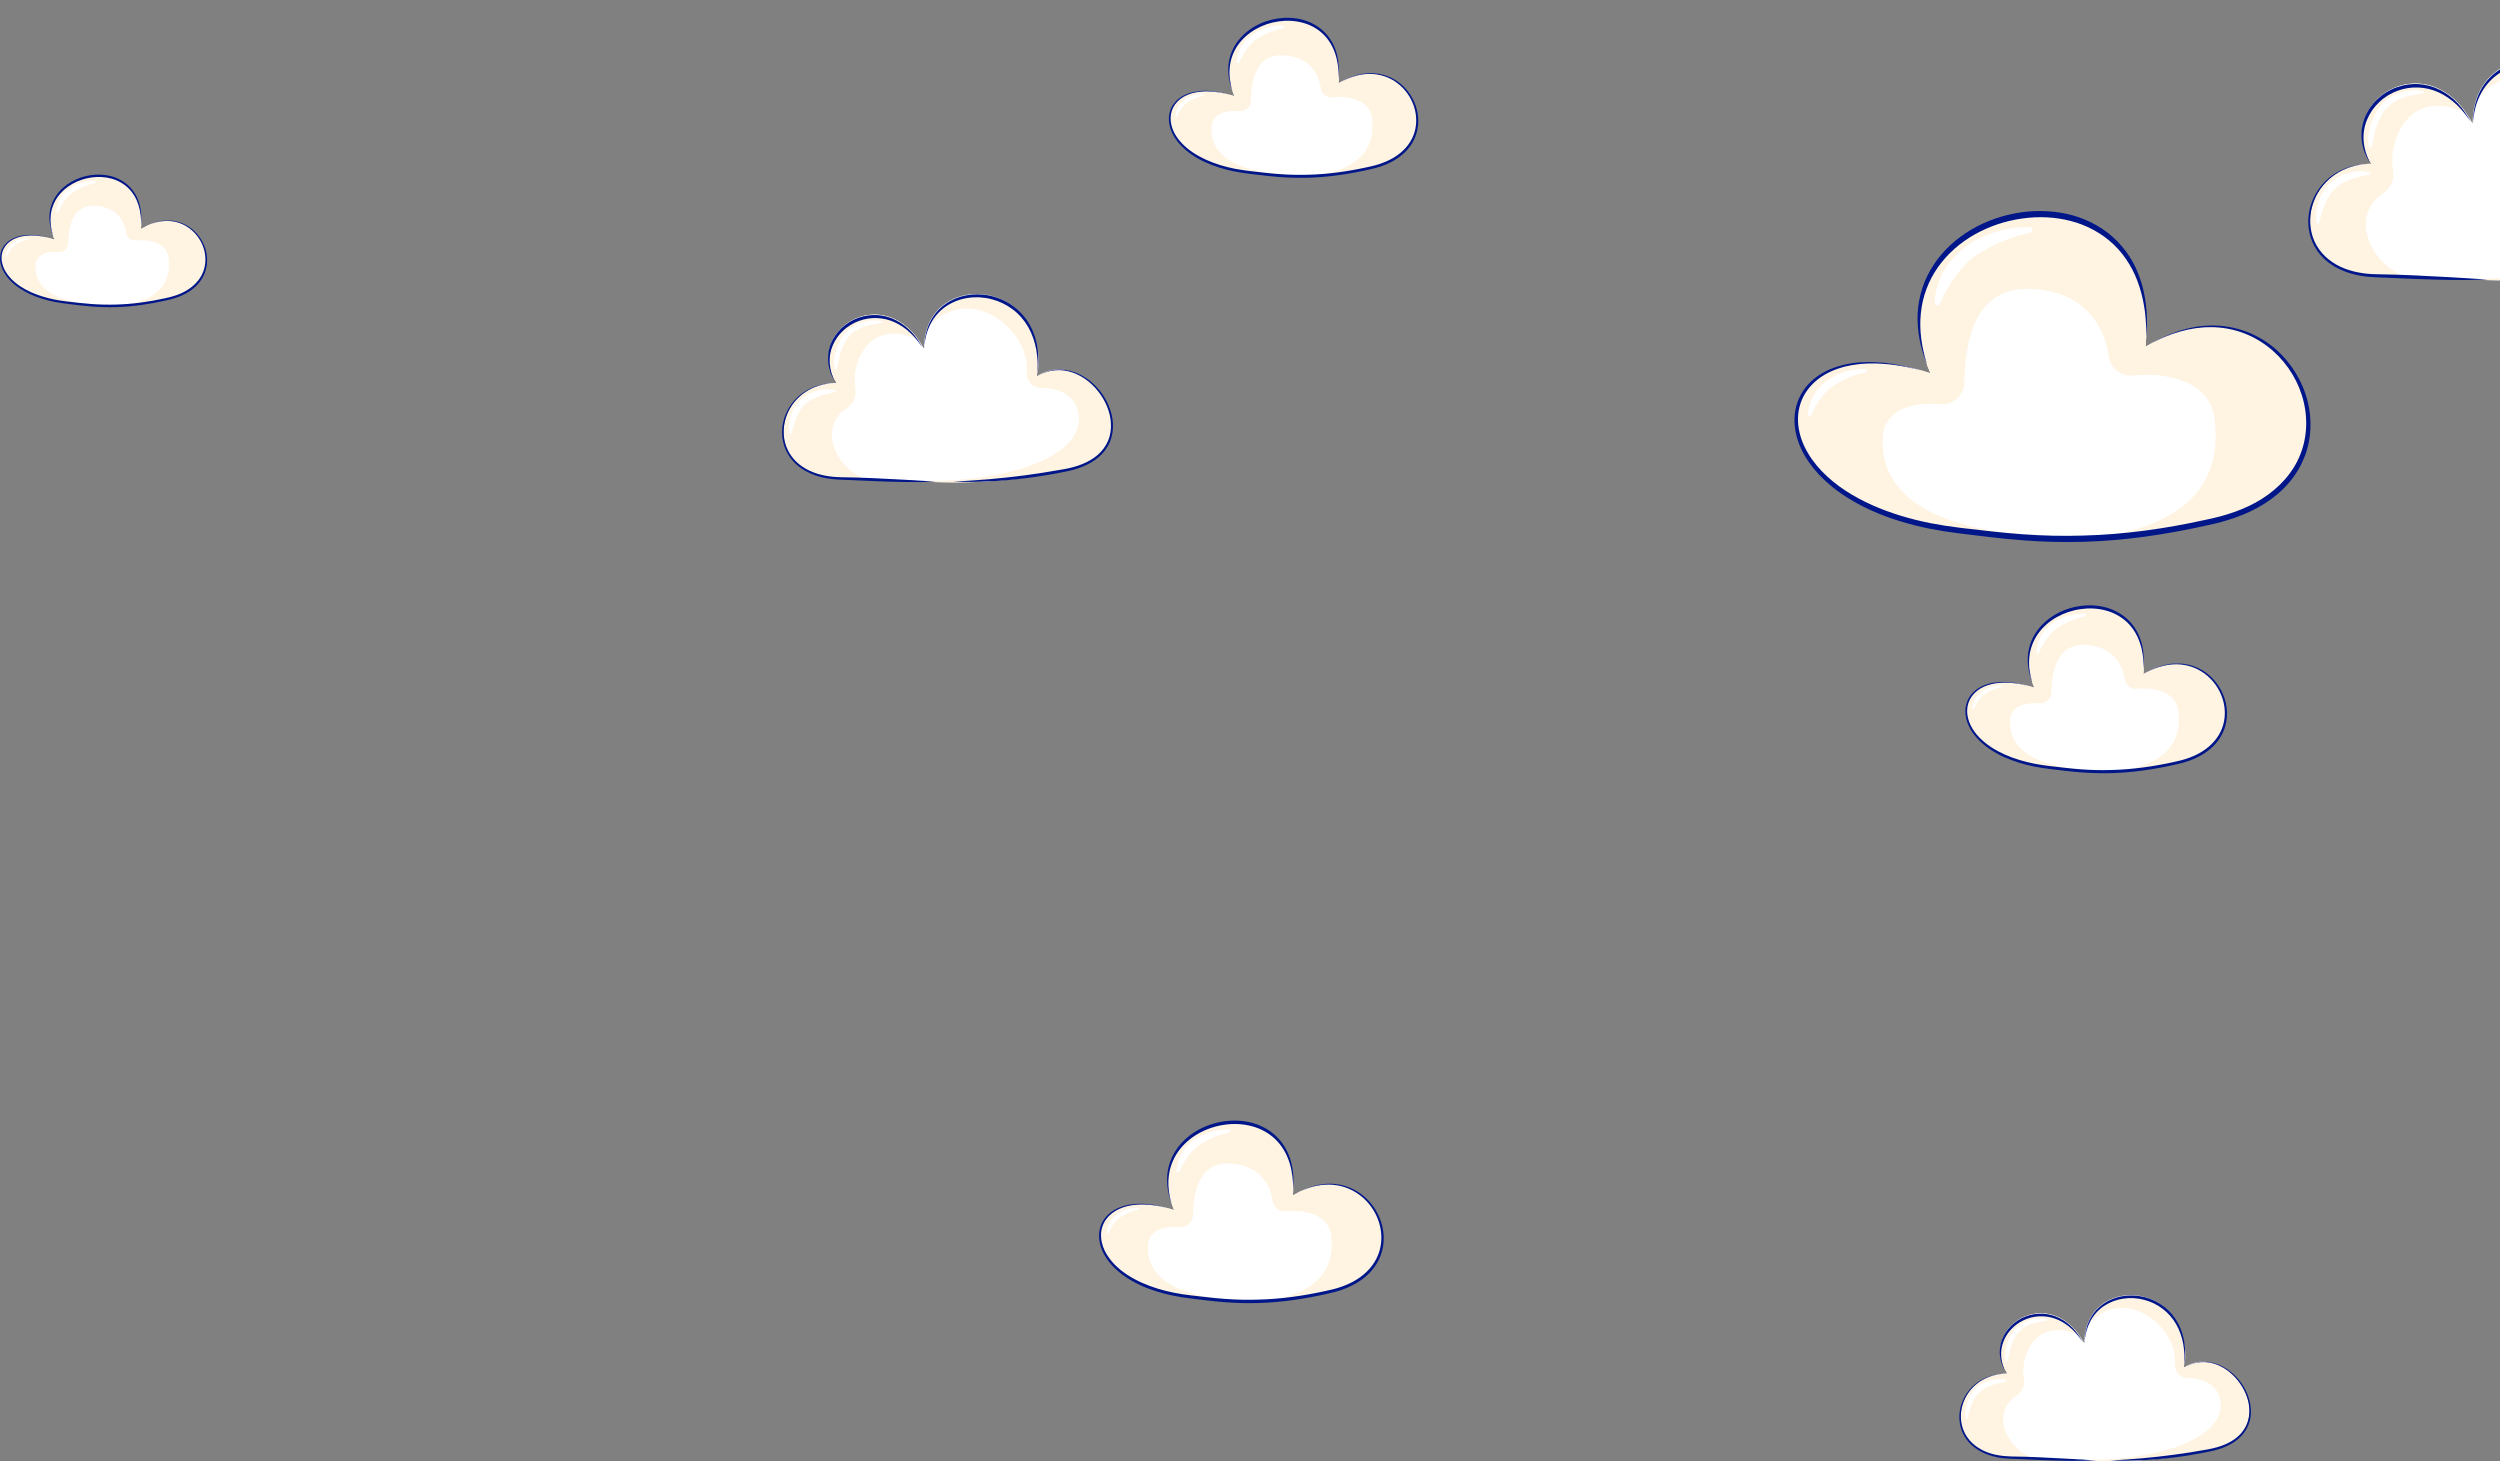 <?xml version="1.0" encoding="UTF-8"?>
<svg id="Layer_2" data-name="Layer 2" xmlns="http://www.w3.org/2000/svg" xmlns:xlink="http://www.w3.org/1999/xlink" viewBox="0 0 451.54 263.9">
  <rect x="0" y="0" width="451.54" height="263.9" fill="#808080" stroke="none"/>
  <defs>
    <style>
      .cls-1 {
        fill: none;
      }

      .cls-2 {
        clip-path: url(#clippath);
      }

      .cls-3 {
        fill: #001689;
      }

      .cls-4 {
        fill: #fff;
      }

      .cls-5 {
        fill: #fff3e1;
      }
    </style>
    <clipPath id="clippath">
      <rect class="cls-1" x="397.43" width="54.11" height="72.57"/>
    </clipPath>
  </defs>
  <g id="Layer_3" data-name="Layer 3">
    <g>
      <g>
        <path class="cls-4" d="m12,54.69c-16.31-1.91-14.62-15.53-2.14-11.41-5.36-12.59,17.03-17.15,15.6-1.92,10.32-6.35,17.87,9.59,5,12.61-9.02,2.11-14.43,1.17-18.46.71Z"/>
        <path class="cls-5" d="m25.45,41.36c1.43-15.23-20.96-10.67-15.6,1.92-12.48-4.12-14.17,9.5,2.14,11.41.95.11,1.97.24,3.1.36l3.12-.05c-4.72,0-12.42-1.4-11.78-7.41.29-1.48,1.74-2.25,4.15-2.07.45.03.88-.12,1.19-.4.32-.28.53-.69.54-1.16.06-2.87.65-7.05,4.96-6.79,3.93.23,5.23,2.88,5.52,4.89.06.43.29.8.6,1.05.32.25.73.38,1.16.33,2.29-.23,5.55.3,5.91,3.16.47,3.79-1.01,7.6-8.81,8.65,2.5-.12,5.39-.48,8.8-1.28,12.87-3.02,5.32-18.96-5-12.61Z"/>
        <path class="cls-3" d="m25.89,41.1c1.29-.74,2.75-1.25,4.26-1.28.75-.02,1.51.09,2.23.31.72.23,1.4.57,2.02,1.02,1.22.89,2.15,2.18,2.64,3.62.49,1.44.5,3.05-.04,4.49-.14.36-.3.71-.5,1.03-.2.33-.42.64-.67.93-.5.58-1.1,1.07-1.74,1.48-1.29.82-2.76,1.3-4.23,1.59-2.92.66-5.9,1.09-8.9,1.18-1.5.04-3,0-4.49-.12-1.49-.11-2.98-.31-4.46-.49-.75-.09-1.49-.21-2.23-.35-.74-.15-1.47-.34-2.19-.56-1.44-.44-2.83-1.06-4.09-1.91-.63-.42-1.21-.91-1.73-1.46-.52-.56-.97-1.18-1.29-1.88-.32-.69-.51-1.46-.47-2.23.03-.77.29-1.53.76-2.14.47-.61,1.11-1.07,1.8-1.37.35-.15.71-.26,1.08-.35.37-.08.74-.13,1.12-.16,1.5-.11,3,.16,4.42.59-.72-.2-1.45-.35-2.19-.43-.74-.09-1.48-.11-2.22-.04-.37.04-.73.1-1.09.18-.36.09-.71.21-1.04.36-.67.3-1.27.76-1.69,1.35-.43.58-.67,1.3-.68,2.02-.02.72.17,1.44.48,2.1.32.66.76,1.25,1.26,1.78.51.52,1.08.99,1.7,1.39,1.23.81,2.6,1.39,4.01,1.82.71.22,1.42.39,2.15.54.73.14,1.46.25,2.19.34,1.48.17,2.96.36,4.44.46,1.48.11,2.97.14,4.45.1,2.97-.08,5.92-.49,8.82-1.13.73-.15,1.44-.33,2.13-.58.69-.25,1.36-.56,1.98-.95,1.23-.77,2.27-1.88,2.8-3.24.53-1.35.54-2.89.09-4.28-.44-1.39-1.33-2.65-2.5-3.54-.58-.44-1.24-.8-1.94-1.03-.7-.23-1.44-.36-2.18-.35-.74,0-1.48.11-2.19.31-.72.2-1.41.49-2.06.84Z"/>
        <path class="cls-3" d="m9.58,42.58c-.45-1.15-.7-2.39-.65-3.64.03-.62.15-1.25.34-1.84.2-.6.48-1.17.83-1.69.69-1.06,1.66-1.92,2.75-2.55,1.09-.63,2.3-1.04,3.55-1.23,1.25-.17,2.53-.12,3.75.21,1.21.34,2.36.97,3.25,1.88.44.45.82.96,1.13,1.51.3.55.53,1.14.69,1.74.16.6.25,1.22.3,1.84.04.62.03,1.24-.02,1.85,0-.62-.03-1.23-.1-1.84-.08-.61-.21-1.21-.39-1.79-.36-1.16-.99-2.24-1.85-3.07-.87-.83-1.95-1.42-3.11-1.72-1.16-.31-2.39-.35-3.58-.18-1.19.17-2.35.56-3.4,1.15-1.05.59-1.98,1.4-2.67,2.38-.69.98-1.13,2.15-1.24,3.36-.06.6-.05,1.22.03,1.82.08.61.22,1.21.4,1.8Z"/>
        <path class="cls-4" d="m5.16,42.97c-1.75-.05-4,.97-4.17,3.29,0,.06.03.11.08.12.05.02.12,0,.15-.07.35-.84,1.03-1.79,1.67-2.17.63-.37,1.24-.72,2.29-.94.06-.01.09-.05.09-.1,0-.07-.03-.14-.11-.14Z"/>
        <path class="cls-4" d="m17.08,32.7c-2.91-.08-6.64,1.62-6.92,5.46,0,.1.06.18.13.2.09.03.2,0,.25-.11.59-1.39,1.71-2.97,2.77-3.6,1.05-.62,2.06-1.19,3.8-1.56.1-.02.15-.09.16-.16.02-.11-.05-.23-.19-.23Z"/>
      </g>
      <g>
        <path class="cls-4" d="m225.54,31.11c-19.66-2.3-17.62-18.71-2.58-13.74-6.46-15.17,20.52-20.67,18.8-2.31,12.43-7.66,21.53,11.56,6.03,15.2-10.87,2.55-17.39,1.41-22.24.86Z"/>
        <path class="cls-5" d="m241.76,15.06c1.72-18.35-25.25-12.86-18.8,2.31-15.04-4.97-17.07,11.45,2.58,13.74,1.14.13,2.37.29,3.73.43l3.76-.06c-5.69,0-14.97-1.69-14.19-8.93.35-1.78,2.09-2.72,5-2.49.55.04,1.06-.15,1.44-.48.39-.34.64-.84.65-1.39.08-3.46.79-8.5,5.97-8.19,4.73.28,6.3,3.47,6.65,5.89.07.52.34.96.73,1.27.38.3.88.46,1.4.4,2.76-.28,6.69.37,7.12,3.81.56,4.57-1.21,9.15-10.62,10.42,3.01-.14,6.5-.58,10.61-1.54,15.51-3.63,6.41-22.85-6.03-15.2Z"/>
        <path class="cls-3" d="m242.29,14.74c1.55-.9,3.31-1.51,5.13-1.54.91-.02,1.82.11,2.69.38.87.27,1.69.69,2.43,1.22,1.48,1.08,2.6,2.63,3.18,4.37.59,1.73.61,3.68-.05,5.42-.17.43-.36.85-.6,1.25-.24.39-.51.78-.81,1.12-.6.7-1.32,1.29-2.09,1.79-1.55.99-3.33,1.56-5.09,1.92-3.52.79-7.11,1.32-10.72,1.43-1.81.05-3.62,0-5.42-.14-1.8-.14-3.59-.38-5.37-.58-.9-.11-1.79-.25-2.68-.43-.89-.18-1.77-.4-2.63-.67-1.73-.54-3.42-1.28-4.93-2.3-.76-.51-1.46-1.1-2.09-1.76-.62-.67-1.16-1.42-1.55-2.26-.38-.84-.61-1.76-.57-2.69.03-.93.35-1.85.92-2.58.56-.74,1.33-1.29,2.17-1.65.42-.18.86-.32,1.3-.42.44-.09.89-.16,1.34-.2,1.81-.13,3.62.19,5.33.71-.87-.24-1.75-.42-2.64-.52-.89-.1-1.79-.14-2.68-.05-.44.04-.88.12-1.32.22-.43.11-.85.25-1.25.44-.8.36-1.53.91-2.04,1.62-.52.7-.8,1.56-.82,2.43-.02.87.2,1.74.57,2.53.38.79.91,1.51,1.52,2.14.62.63,1.3,1.2,2.05,1.68,1.48.97,3.13,1.67,4.83,2.2.85.26,1.72.48,2.59.65.88.17,1.76.3,2.64.41,1.79.2,3.57.43,5.35.56,1.78.13,3.57.17,5.36.12,3.58-.09,7.14-.6,10.63-1.37.88-.18,1.74-.39,2.57-.7.83-.3,1.64-.67,2.38-1.14,1.48-.93,2.74-2.27,3.37-3.91.64-1.63.65-3.48.11-5.16-.53-1.68-1.6-3.19-3.01-4.26-.7-.54-1.49-.96-2.34-1.24-.84-.28-1.73-.43-2.62-.43-.89,0-1.78.13-2.64.38-.86.24-1.7.59-2.49,1.02Z"/>
        <path class="cls-3" d="m222.63,16.53c-.54-1.38-.85-2.88-.78-4.38.04-.75.18-1.5.41-2.22.24-.72.58-1.41.99-2.04.84-1.27,2-2.31,3.31-3.08,1.31-.76,2.78-1.26,4.28-1.48,1.5-.21,3.05-.15,4.52.26,1.46.41,2.85,1.17,3.91,2.27.53.54.99,1.16,1.36,1.82.36.66.64,1.37.83,2.1.19.73.3,1.47.36,2.21.05.75.03,1.49-.02,2.23,0-.74-.03-1.48-.12-2.22-.1-.73-.25-1.46-.47-2.15-.44-1.4-1.19-2.69-2.23-3.69-1.04-1-2.35-1.71-3.75-2.07-1.4-.37-2.88-.43-4.31-.22-1.44.2-2.84.67-4.1,1.39-1.26.71-2.38,1.68-3.22,2.87-.83,1.18-1.36,2.59-1.49,4.05-.07.73-.06,1.47.04,2.2.1.73.26,1.45.48,2.17Z"/>
        <path class="cls-4" d="m217.31,17c-2.11-.06-4.82,1.17-5.03,3.97,0,.08.04.13.1.15.07.02.15,0,.18-.08.43-1.01,1.24-2.16,2.01-2.61.76-.45,1.5-.87,2.76-1.13.07-.01.11-.07.11-.12.01-.08-.04-.17-.14-.17Z"/>
        <path class="cls-4" d="m231.67,4.62c-3.5-.1-8,1.95-8.34,6.59,0,.13.07.21.16.24.11.04.24,0,.3-.13.71-1.67,2.06-3.58,3.33-4.34,1.26-.75,2.48-1.44,4.58-1.88.11-.02.18-.11.19-.2.02-.13-.06-.28-.23-.28Z"/>
      </g>
      <g>
        <path class="cls-4" d="m151.38,86.39c-13.85,0-12.21-17.22-.27-17.22-6.19-9.46,8.84-18.92,15.77-6.2,0-14.63,22.99-13.04,20.34,5.04,9.43-6.36,22.04,13.07,5.36,16.89-17.04,3.9-28.66,1.49-41.2,1.49Z"/>
        <path class="cls-5" d="m187.23,68.01c3.05-11.19-12.57-21.23-19.49-9.01,7.25-8.08,18.38.33,17.73,8.32-.06.71.19,1.37.62,1.86.47.54,1.17.88,1.96.88,3.21,0,6.82,1.41,6.82,5.7,0,5.88-10.05,11.17-28.71,11.17,0,.02.02.03.03.05,7.76.33,16.09.28,26.41-2.08,16.68-3.82,4.07-23.25-5.36-16.89Z"/>
        <path class="cls-3" d="m187.52,67.82c.94-.55,1.99-.93,3.08-1.05,1.09-.12,2.21.02,3.25.37,1.04.35,2.02.89,2.89,1.56.87.68,1.64,1.48,2.28,2.38.64.9,1.16,1.89,1.51,2.94.36,1.05.54,2.16.49,3.28-.05,1.11-.33,2.23-.89,3.21-.55.98-1.32,1.83-2.23,2.48-.9.67-1.91,1.15-2.95,1.52-.26.1-.53.17-.79.26-.27.08-.53.14-.8.21l-.81.18-.8.16c-1.07.22-2.15.41-3.23.58l-1.62.25c-.54.07-1.08.15-1.63.22-1.08.14-2.17.26-3.26.35-.54.05-1.09.09-1.63.13-.55.03-1.09.07-1.64.09-1.09.05-2.18.09-3.28.1-1.09,0-2.18,0-3.28-.04,2.18-.13,4.35-.26,6.52-.45,1.08-.1,2.17-.21,3.25-.32.54-.06,1.08-.12,1.62-.19.54-.06,1.08-.13,1.62-.2,1.08-.14,2.15-.3,3.23-.47,1.07-.17,2.15-.35,3.22-.54l.8-.14.79-.17c.26-.07.52-.13.78-.2.26-.08.52-.15.77-.24,1.01-.35,1.99-.81,2.86-1.43.87-.61,1.61-1.4,2.14-2.32.53-.92.82-1.97.87-3.03.06-1.06-.11-2.14-.44-3.16-.33-1.02-.82-1.99-1.44-2.88-.61-.89-1.35-1.69-2.19-2.37-.84-.68-1.79-1.23-2.81-1.59-1.02-.36-2.11-.52-3.19-.42-1.08.08-2.14.44-3.09.96Z"/>
        <path class="cls-3" d="m166.95,62.72c0-1.46.29-2.94.9-4.3.62-1.35,1.58-2.56,2.8-3.43,1.21-.89,2.65-1.45,4.13-1.69,1.48-.24,3.01-.16,4.46.21,1.45.38,2.83,1.04,4.01,1.97,1.18.92,2.17,2.09,2.86,3.41.71,1.32,1.13,2.76,1.33,4.23.18,1.47.15,2.95-.07,4.4.01-.37.04-.73.04-1.1,0-.18,0-.36,0-.55v-.55c-.05-.73-.12-1.45-.25-2.17-.26-1.43-.73-2.81-1.44-4.06-.71-1.24-1.66-2.35-2.81-3.21-1.14-.86-2.45-1.49-3.83-1.84-1.38-.36-2.83-.44-4.24-.23-1.41.2-2.78.72-3.96,1.52-1.18.8-2.15,1.91-2.81,3.19-.33.64-.59,1.32-.78,2.02-.18.7-.3,1.43-.37,2.15Z"/>
        <path class="cls-5" d="m152.9,73.75c.72-.46,1.24-1.14,1.48-1.92.16-.53.2-1.1.1-1.67-.82-4.48,2.36-12.76,11.1-8.93-.01-.11-.02-.21-.03-.31-7.33-9.52-20.26-.63-14.44,8.26-11.94,0-13.58,17.22.27,17.22,1.66,0,3.31.04,4.96.11-5.74-2.08-8.5-9.55-3.44-12.75Z"/>
        <path class="cls-4" d="m145.38,73.08c2.27-2.18,6.01-2,5.54-2.49-.47-.48-4.07-.56-6.34,1.62-2.27,2.18-2.34,5.79-1.87,6.27.47.48.4-3.22,2.67-5.4Z"/>
        <path class="cls-4" d="m153.41,60.72c2.23-2.57,6.51-2.1,5.96-2.58-.55-.48-4.45-.61-6.68,1.97-2.23,2.57-2.34,6.16-1.79,6.63.55.48.28-3.45,2.51-6.02Z"/>
        <path class="cls-3" d="m169.31,86.99c-3.89.17-7.77.05-11.65-.1l-5.82-.25c-.98-.03-1.96-.13-2.93-.33-.48-.09-.96-.23-1.43-.37-.47-.16-.93-.33-1.38-.55-.89-.42-1.73-.98-2.45-1.67-.71-.69-1.3-1.52-1.71-2.42-.82-1.82-.89-3.92-.28-5.79.3-.94.76-1.82,1.35-2.61.59-.78,1.31-1.47,2.11-2.02.81-.55,1.7-.98,2.63-1.25.93-.28,1.9-.42,2.87-.44-1.94.09-3.86.68-5.43,1.81-.78.56-1.47,1.25-2.04,2.03-.56.78-.99,1.65-1.26,2.57-.55,1.83-.46,3.86.35,5.58.4.86.97,1.64,1.66,2.29.69.65,1.5,1.17,2.36,1.57.43.2.88.36,1.33.51.46.13.92.26,1.39.35.94.18,1.89.27,2.85.29,1.94.03,3.88.08,5.82.17,3.88.17,7.75.4,11.63.65Z"/>
        <path class="cls-3" d="m150.8,68.91c-.61-.97-1.04-2.07-1.19-3.23l-.02-.11v-.11s-.02-.22-.02-.22l-.02-.44c0-.29.03-.59.04-.88.05-.29.09-.58.16-.87l.12-.42.06-.21c.02-.07.05-.14.08-.21.84-2.21,2.72-3.98,4.94-4.78,1.11-.4,2.3-.59,3.48-.52,1.18.07,2.34.38,3.39.92,1.05.53,1.98,1.26,2.79,2.09.79.85,1.44,1.81,1.99,2.82-.66-.94-1.36-1.84-2.19-2.62-.83-.77-1.76-1.42-2.78-1.89-2.03-.95-4.41-1.04-6.49-.26-.13.04-.26.1-.39.15l-.38.17c-.25.12-.49.26-.73.4-.23.16-.46.3-.69.47l-.32.26c-.11.09-.22.17-.31.27-.82.75-1.47,1.67-1.91,2.7-.44,1.02-.63,2.15-.54,3.28.08,1.13.42,2.23.92,3.26Z"/>
      </g>
      <g>
        <path class="cls-4" d="m353.99,95.83c-40.65-4.75-36.44-38.69-5.34-28.42-13.35-31.37,42.43-42.74,38.87-4.78,25.72-15.84,44.53,23.91,12.46,31.43-22.48,5.27-35.96,2.91-45.99,1.78Z"/>
        <path class="cls-5" d="m387.52,62.63c3.56-37.96-52.22-26.58-38.87,4.78-31.1-10.27-35.31,23.68,5.34,28.42,2.36.27,4.91.6,7.72.89l7.77-.11c-11.77,0-30.95-3.49-29.35-18.46.71-3.68,4.33-5.62,10.34-5.16,1.13.09,2.19-.3,2.97-1,.8-.71,1.32-1.73,1.34-2.88.16-7.16,1.62-17.57,12.35-16.93,9.78.58,13.04,7.18,13.74,12.18.15,1.08.71,2,1.5,2.62.79.62,1.82.94,2.9.83,5.7-.58,13.84.76,14.72,7.88,1.16,9.44-2.51,18.93-21.96,21.56,6.23-.29,13.44-1.19,21.94-3.18,32.07-7.52,13.25-47.26-12.46-31.43Z"/>
        <path class="cls-3" d="m388.63,61.98c3.21-1.85,6.84-3.13,10.61-3.18,1.87-.05,3.76.22,5.56.78,1.8.56,3.5,1.42,5.03,2.53,3.05,2.23,5.37,5.44,6.57,9.03,1.21,3.59,1.26,7.61-.1,11.2-.35.89-.75,1.76-1.24,2.58-.5.81-1.04,1.6-1.68,2.32-1.24,1.46-2.74,2.67-4.33,3.7-3.21,2.04-6.89,3.23-10.54,3.97-7.27,1.64-14.7,2.73-22.18,2.95-3.74.11-7.48,0-11.2-.29-3.72-.28-7.42-.78-11.11-1.21-1.86-.23-3.71-.52-5.55-.88-1.84-.37-3.66-.84-5.45-1.39-3.58-1.11-7.06-2.64-10.19-4.75-1.57-1.05-3.02-2.28-4.32-3.65-1.29-1.38-2.41-2.95-3.21-4.67-.79-1.73-1.26-3.64-1.18-5.56.07-1.92.73-3.82,1.89-5.34,1.16-1.53,2.76-2.67,4.49-3.41.87-.37,1.77-.65,2.68-.87.92-.2,1.85-.34,2.78-.4,3.74-.26,7.48.39,11.02,1.47-1.79-.49-3.62-.86-5.46-1.07-1.84-.21-3.7-.28-5.54-.1-.92.09-1.83.25-2.72.46-.89.23-1.76.53-2.59.9-1.66.75-3.16,1.89-4.22,3.35-1.07,1.45-1.66,3.23-1.7,5.03-.05,1.8.41,3.6,1.19,5.23.79,1.63,1.88,3.12,3.14,4.43,1.27,1.31,2.7,2.47,4.23,3.47,3.07,2.01,6.48,3.46,10,4.54,1.76.54,3.55.98,5.36,1.34,1.81.35,3.63.63,5.47.85,3.7.42,7.38.89,11.07,1.15,3.69.27,7.39.36,11.09.24,7.39-.19,14.76-1.23,21.99-2.83,1.82-.37,3.59-.82,5.32-1.44,1.72-.62,3.39-1.38,4.92-2.36,3.07-1.93,5.66-4.69,6.97-8.08,1.33-3.37,1.35-7.21.24-10.67-1.1-3.47-3.3-6.6-6.22-8.81-1.46-1.11-3.09-1.98-4.83-2.57-1.74-.58-3.58-.89-5.42-.88-1.85-.01-3.69.28-5.47.78-1.78.5-3.51,1.22-5.14,2.1Z"/>
        <path class="cls-3" d="m347.97,65.67c-1.12-2.85-1.75-5.95-1.61-9.07.08-1.56.37-3.11.86-4.6.49-1.49,1.19-2.91,2.06-4.22,1.73-2.63,4.14-4.77,6.85-6.36,2.72-1.58,5.74-2.6,8.85-3.06,3.11-.44,6.31-.31,9.35.53,3.03.85,5.89,2.42,8.09,4.69,1.1,1.12,2.05,2.4,2.81,3.77.75,1.37,1.32,2.84,1.73,4.34.4,1.5.63,3.04.75,4.58.11,1.54.07,3.08-.05,4.61,0-1.54-.07-3.07-.25-4.58-.2-1.51-.51-3.01-.98-4.45-.9-2.89-2.46-5.57-4.62-7.64-2.16-2.07-4.86-3.53-7.75-4.28-2.89-.77-5.95-.88-8.91-.45-2.97.42-5.86,1.39-8.48,2.86-2.61,1.47-4.92,3.48-6.65,5.93-1.72,2.45-2.81,5.35-3.09,8.37-.15,1.51-.12,3.03.08,4.55.2,1.51.54,3.01.99,4.48Z"/>
        <path class="cls-4" d="m336.96,66.64c-4.36-.12-9.98,2.43-10.4,8.21-.01.16.08.26.2.3.14.05.3,0,.37-.17.88-2.09,2.56-4.46,4.16-5.41,1.57-.93,3.09-1.79,5.71-2.34.14-.03.22-.13.24-.25.02-.16-.08-.34-.29-.35Z"/>
        <path class="cls-4" d="m366.65,41.03c-7.24-.2-16.55,4.03-17.25,13.62-.02.26.14.44.34.5.23.08.51,0,.62-.27,1.47-3.46,4.25-7.4,6.89-8.97,2.61-1.55,5.13-2.97,9.48-3.89.24-.05.36-.22.39-.41.04-.27-.13-.57-.47-.58Z"/>
      </g>
      <g class="cls-2">
        <g>
          <path class="cls-4" d="m428.63,49.78c-16.04,0-14.14-20.2-.31-20.2-7.17-11.1,10.25-22.2,18.27-7.28,0-17.17,26.64-15.3,23.57,5.91,10.93-7.46,25.53,15.34,6.21,19.82-19.74,4.58-33.2,1.75-47.74,1.75Z"/>
          <path class="cls-5" d="m470.16,28.21c3.53-13.13-14.57-24.91-22.58-10.57,8.4-9.48,21.29.39,20.54,9.77-.07.83.21,1.61.71,2.18.55.63,1.36,1.03,2.27,1.03,3.72,0,7.91,1.66,7.91,6.68,0,6.9-11.64,13.11-33.27,13.11.01.02.02.04.03.06,8.99.39,18.64.33,30.6-2.44,19.32-4.48,4.72-27.27-6.21-19.82Z"/>
          <path class="cls-3" d="m446.67,22c0-1.72.33-3.45,1.04-5.04.71-1.58,1.83-3,3.25-4.03,1.4-1.04,3.07-1.7,4.78-1.98,1.72-.28,3.49-.19,5.17.24,1.68.44,3.28,1.22,4.65,2.31,1.37,1.08,2.51,2.46,3.32,4.01.82,1.54,1.31,3.24,1.54,4.96.2,1.72.17,3.46-.08,5.16.02-.43.05-.86.05-1.29,0-.21.01-.43,0-.64l-.02-.64c-.04-.85-.13-1.7-.27-2.54-.3-1.67-.84-3.3-1.67-4.76-.83-1.46-1.93-2.76-3.25-3.76-1.32-1.01-2.83-1.75-4.44-2.16-1.6-.43-3.28-.51-4.92-.27-1.64.23-3.22.85-4.58,1.79-1.37.94-2.49,2.24-3.25,3.75-.39.75-.69,1.55-.9,2.37-.21.82-.35,1.67-.43,2.53Z"/>
          <path class="cls-5" d="m430.39,34.95c.84-.54,1.44-1.34,1.72-2.26.19-.62.24-1.29.12-1.96-.95-5.26,2.73-14.97,12.86-10.48-.01-.12-.03-.24-.04-.36-8.49-11.17-23.47-.74-16.73,9.69-13.83,0-15.73,20.2.31,20.2,1.93,0,3.84.05,5.75.13-6.65-2.44-9.85-11.21-3.99-14.96Z"/>
          <path class="cls-4" d="m421.68,34.15c2.63-2.56,6.96-2.35,6.42-2.92-.54-.57-4.72-.66-7.35,1.9-2.63,2.56-2.71,6.79-2.17,7.36.54.57.47-3.78,3.1-6.34Z"/>
          <path class="cls-4" d="m430.98,19.65c2.58-3.02,7.54-2.47,6.9-3.03-.64-.56-5.16-.71-7.74,2.31-2.58,3.02-2.71,7.22-2.07,7.78s.32-4.05,2.91-7.07Z"/>
          <path class="cls-3" d="m449.41,50.48c-4.5.2-9.01.06-13.5-.11l-6.74-.29c-1.13-.04-2.27-.15-3.39-.39-.56-.11-1.11-.27-1.66-.44-.54-.19-1.08-.39-1.6-.64-1.04-.5-2-1.15-2.84-1.96-.83-.81-1.51-1.78-1.98-2.84-.95-2.13-1.03-4.6-.32-6.8.35-1.1.88-2.14,1.56-3.06.69-.92,1.51-1.73,2.45-2.37.94-.65,1.97-1.14,3.05-1.47,1.08-.33,2.21-.49,3.33-.52-2.24.11-4.47.8-6.29,2.12-.91.66-1.71,1.47-2.36,2.38-.65.92-1.15,1.94-1.46,3.01-.64,2.15-.53,4.52.4,6.55.47,1.01,1.13,1.92,1.93,2.68.8.76,1.73,1.38,2.73,1.85.5.24,1.02.43,1.54.6.53.16,1.06.31,1.61.41,1.09.22,2.19.32,3.31.34,2.25.03,4.5.1,6.75.2,4.5.2,8.98.47,13.47.76Z"/>
          <path class="cls-3" d="m427.96,29.27c-.71-1.14-1.2-2.43-1.38-3.79l-.02-.13v-.13s-.02-.26-.02-.26l-.03-.51c0-.34.03-.69.05-1.03.06-.34.1-.68.19-1.02l.14-.5.07-.25c.03-.08.06-.16.09-.24.97-2.6,3.15-4.67,5.73-5.61,1.29-.47,2.67-.69,4.04-.61,1.37.08,2.71.45,3.92,1.07,1.22.62,2.3,1.47,3.23,2.45.91,1,1.67,2.13,2.31,3.31-.76-1.1-1.58-2.16-2.53-3.08-.96-.9-2.04-1.67-3.22-2.22-2.35-1.11-5.11-1.23-7.52-.31-.15.05-.3.12-.45.18l-.44.2c-.29.14-.57.31-.85.46-.26.19-.54.36-.79.55l-.37.31c-.13.1-.25.2-.36.32-.95.88-1.71,1.96-2.21,3.16-.5,1.2-.73,2.53-.63,3.84.09,1.32.49,2.62,1.07,3.83Z"/>
        </g>
      </g>
      <g>
        <g>
          <path class="cls-4" d="m215.01,234.24c-22.43-2.62-20.1-21.35-2.95-15.68-7.37-17.31,23.41-23.58,21.44-2.64,14.19-8.74,24.57,13.19,6.88,17.34-12.4,2.91-19.84,1.61-25.37.98Z"/>
          <path class="cls-5" d="m233.51,215.92c1.96-20.94-28.81-14.67-21.44,2.64-17.16-5.67-19.48,13.06,2.95,15.68,1.3.15,2.71.33,4.26.49l4.29-.06c-6.49,0-17.08-1.92-16.19-10.19.39-2.03,2.39-3.1,5.71-2.84.62.05,1.21-.17,1.64-.55.44-.39.73-.95.74-1.59.09-3.95.9-9.69,6.81-9.34,5.4.32,7.19,3.96,7.58,6.72.08.59.39,1.1.83,1.44.44.34,1,.52,1.6.46,3.14-.32,7.64.42,8.12,4.35.64,5.21-1.38,10.45-12.11,11.89,3.44-.16,7.42-.66,12.11-1.76,17.69-4.15,7.31-26.07-6.88-17.34Z"/>
          <path class="cls-3" d="m234.12,215.56c1.77-1.02,3.78-1.73,5.85-1.76,1.03-.03,2.07.12,3.06.43.99.31,1.93.79,2.77,1.4,1.68,1.23,2.96,3,3.62,4.98.67,1.98.69,4.2-.06,6.18-.19.49-.42.97-.69,1.42-.28.45-.58.88-.93,1.28-.68.8-1.51,1.47-2.39,2.04-1.77,1.13-3.8,1.78-5.81,2.19-4.01.91-8.11,1.5-12.23,1.63-2.06.06-4.13,0-6.18-.16-2.06-.15-4.09-.43-6.13-.67-1.03-.13-2.05-.28-3.06-.49-1.01-.21-2.02-.46-3.01-.77-1.98-.61-3.9-1.46-5.62-2.62-.86-.58-1.67-1.26-2.38-2.01-.71-.76-1.33-1.62-1.77-2.58-.44-.95-.69-2.01-.65-3.07.04-1.06.4-2.11,1.05-2.95.64-.84,1.52-1.48,2.48-1.88.48-.2.98-.36,1.48-.48.51-.11,1.02-.18,1.53-.22,2.07-.14,4.12.21,6.08.81-.99-.27-2-.48-3.01-.59-1.02-.12-2.04-.15-3.06-.06-.51.05-1.01.14-1.5.25-.49.13-.97.29-1.43.5-.92.42-1.74,1.04-2.33,1.85-.59.8-.92,1.78-.94,2.78-.03.99.23,1.99.66,2.89.44.9,1.04,1.72,1.73,2.45.7.72,1.49,1.36,2.33,1.91,1.69,1.11,3.58,1.91,5.51,2.51.97.3,1.96.54,2.96.74,1,.2,2.01.35,3.02.47,2.04.23,4.07.49,6.11.64,2.04.15,4.08.2,6.12.13,4.08-.1,8.14-.68,12.13-1.56,1.01-.2,1.98-.45,2.93-.79.95-.34,1.87-.76,2.72-1.3,1.69-1.06,3.12-2.59,3.84-4.46.74-1.86.75-3.98.13-5.89-.61-1.92-1.82-3.64-3.43-4.86-.8-.61-1.71-1.09-2.67-1.42-.96-.32-1.97-.49-2.99-.49-1.02,0-2.03.15-3.02.43-.98.28-1.93.67-2.84,1.16Z"/>
          <path class="cls-3" d="m211.69,217.6c-.62-1.57-.97-3.28-.89-5,.04-.86.2-1.71.47-2.54.27-.82.66-1.61,1.13-2.33.95-1.45,2.29-2.63,3.78-3.51,1.5-.87,3.17-1.43,4.88-1.69,1.71-.24,3.48-.17,5.16.29,1.67.47,3.25,1.34,4.47,2.59.61.62,1.13,1.32,1.55,2.08.42.76.73,1.57.95,2.39.22.83.35,1.68.41,2.53.06.85.04,1.7-.03,2.55,0-.85-.04-1.69-.14-2.53-.11-.84-.28-1.66-.54-2.46-.5-1.59-1.36-3.07-2.55-4.21-1.19-1.14-2.68-1.95-4.28-2.36-1.59-.42-3.28-.49-4.92-.25-1.64.23-3.24.77-4.68,1.58-1.44.81-2.72,1.92-3.67,3.27-.95,1.35-1.55,2.95-1.71,4.62-.09.83-.06,1.67.04,2.51.11.83.3,1.66.54,2.47Z"/>
          <path class="cls-4" d="m205.62,218.13c-2.41-.07-5.5,1.34-5.74,4.53,0,.09.05.15.11.17.08.03.17,0,.21-.09.49-1.15,1.41-2.46,2.29-2.98.87-.52,1.71-.99,3.15-1.29.08-.02.12-.07.13-.14.01-.09-.04-.19-.16-.19Z"/>
          <path class="cls-4" d="m222,204c-4-.11-9.13,2.22-9.52,7.51-.01.14.08.24.19.28.13.04.28,0,.34-.15.81-1.91,2.34-4.08,3.8-4.95,1.44-.86,2.83-1.64,5.23-2.14.13-.03.2-.12.22-.23.02-.15-.07-.31-.26-.32Z"/>
        </g>
        <g>
          <path class="cls-4" d="m370.13,138.61c-20.62-2.41-18.48-19.62-2.71-14.42-6.77-15.91,21.52-21.68,19.71-2.43,13.04-8.03,22.58,12.13,6.32,15.94-11.4,2.67-18.24,1.48-23.32.9Z"/>
          <path class="cls-5" d="m387.13,121.77c1.81-19.25-26.48-13.48-19.71,2.43-15.77-5.21-17.91,12.01,2.71,14.42,1.2.13,2.49.3,3.91.45l3.94-.06c-5.97,0-15.7-1.77-14.89-9.36.36-1.87,2.2-2.85,5.24-2.61.57.04,1.11-.15,1.51-.51.41-.36.67-.88.68-1.46.08-3.63.82-8.91,6.26-8.59,4.96.3,6.61,3.64,6.97,6.18.08.55.36,1.01.76,1.33.4.31.92.48,1.47.42,2.89-.29,7.02.39,7.46,4,.59,4.79-1.27,9.6-11.13,10.93,3.16-.15,6.82-.6,11.13-1.61,16.26-3.81,6.72-23.97-6.32-15.94Z"/>
          <path class="cls-3" d="m387.69,121.44c1.63-.94,3.47-1.59,5.38-1.61.95-.02,1.91.11,2.82.39.91.28,1.78.72,2.55,1.28,1.55,1.13,2.72,2.76,3.33,4.58.61,1.82.64,3.86-.05,5.68-.18.45-.38.89-.63,1.31-.26.41-.53.81-.85,1.18-.63.74-1.39,1.35-2.2,1.88-1.63,1.04-3.49,1.64-5.34,2.01-3.69.83-7.46,1.38-11.25,1.5-1.89.05-3.79,0-5.68-.15-1.89-.14-3.76-.39-5.63-.61-.94-.12-1.88-.26-2.81-.45-.93-.19-1.85-.42-2.76-.71-1.82-.56-3.58-1.34-5.17-2.41-.79-.53-1.53-1.15-2.19-1.85-.65-.7-1.22-1.49-1.63-2.37-.4-.88-.64-1.84-.6-2.82.04-.97.37-1.94.96-2.71.59-.77,1.4-1.36,2.28-1.73.44-.19.9-.33,1.36-.44.47-.1.94-.17,1.41-.2,1.9-.13,3.79.2,5.59.75-.91-.25-1.84-.44-2.77-.54-.93-.11-1.88-.14-2.81-.05-.47.05-.93.13-1.38.23-.45.12-.89.27-1.32.46-.84.38-1.6.96-2.14,1.7-.54.74-.84,1.64-.86,2.55-.03.91.21,1.82.6,2.65.4.83.95,1.58,1.59,2.25.65.66,1.37,1.25,2.15,1.76,1.56,1.02,3.29,1.76,5.07,2.3.89.27,1.8.5,2.72.68.92.18,1.84.32,2.77.43,1.88.21,3.74.45,5.61.59,1.87.14,3.75.18,5.62.12,3.75-.1,7.48-.62,11.15-1.43.92-.19,1.82-.41,2.7-.73.87-.31,1.72-.7,2.5-1.2,1.56-.98,2.87-2.38,3.53-4.1.68-1.71.69-3.65.12-5.41-.56-1.76-1.67-3.35-3.16-4.47-.74-.56-1.57-1.01-2.45-1.3-.88-.29-1.81-.45-2.75-.45-.94,0-1.87.14-2.77.4-.9.25-1.78.62-2.61,1.07Z"/>
          <path class="cls-3" d="m367.07,123.31c-.57-1.45-.89-3.02-.82-4.6.04-.79.19-1.58.43-2.33.25-.76.6-1.48,1.04-2.14.88-1.34,2.1-2.42,3.47-3.23,1.38-.8,2.91-1.32,4.49-1.55,1.57-.22,3.2-.16,4.74.27,1.54.43,2.99,1.23,4.11,2.38.56.57,1.04,1.21,1.42,1.91.38.7.67,1.44.88,2.2.2.76.32,1.54.38,2.32.05.78.04,1.56-.02,2.34,0-.78-.04-1.56-.13-2.33-.1-.77-.26-1.53-.5-2.26-.46-1.47-1.25-2.82-2.34-3.87-1.1-1.05-2.47-1.79-3.93-2.17-1.47-.39-3.02-.45-4.52-.23-1.51.21-2.97.71-4.3,1.45-1.33.74-2.5,1.77-3.37,3.01-.87,1.24-1.43,2.71-1.57,4.24-.08.76-.06,1.54.04,2.31.1.77.27,1.53.5,2.27Z"/>
          <path class="cls-4" d="m361.49,123.8c-2.21-.06-5.06,1.23-5.27,4.16,0,.08.04.13.1.15.07.02.15,0,.19-.08.45-1.06,1.3-2.26,2.11-2.74.8-.47,1.57-.91,2.9-1.19.07-.02.11-.07.12-.13.01-.08-.04-.17-.14-.18Z"/>
          <path class="cls-4" d="m376.55,110.82c-3.67-.1-8.39,2.04-8.75,6.91,0,.13.07.22.17.26.12.04.26,0,.32-.14.74-1.76,2.16-3.75,3.5-4.55,1.32-.79,2.6-1.51,4.81-1.97.12-.03.19-.11.2-.21.02-.14-.06-.29-.24-.29Z"/>
        </g>
        <g>
          <path class="cls-4" d="m362.8,263.26c-12.2,0-10.76-15.17-.24-15.17-5.45-8.34,7.79-16.67,13.9-5.47,0-12.89,20.26-11.49,17.92,4.44,8.31-5.6,19.42,11.52,4.72,14.88-15.01,3.44-25.25,1.31-36.3,1.31Z"/>
          <path class="cls-5" d="m394.38,247.06c2.68-9.86-11.08-18.71-17.17-7.94,6.39-7.12,16.19.29,15.62,7.33-.05.63.16,1.21.54,1.64.42.47,1.03.78,1.72.78,2.83,0,6.01,1.25,6.01,5.02,0,5.18-8.85,9.84-25.3,9.84,0,.01.02.03.02.04,6.83.29,14.17.25,23.27-1.83,14.69-3.36,3.59-20.48-4.72-14.88Z"/>
          <path class="cls-3" d="m394.64,246.89c.83-.48,1.75-.82,2.72-.92.96-.1,1.95.01,2.86.32.92.31,1.78.78,2.55,1.38.77.59,1.45,1.3,2.01,2.09.57.79,1.02,1.66,1.33,2.59.31.92.48,1.9.44,2.89-.04.98-.29,1.96-.78,2.83-.48.86-1.17,1.61-1.96,2.18-.79.59-1.69,1.01-2.6,1.34-.23.09-.46.15-.7.23-.23.07-.47.13-.71.19l-.71.16-.71.14c-.94.19-1.89.36-2.84.52l-1.43.22c-.48.06-.95.13-1.43.19-.96.12-1.91.23-2.87.31-.48.04-.96.08-1.44.11-.48.03-.96.06-1.44.08-.96.04-1.92.08-2.89.09-.96,0-1.92,0-2.89-.04,1.92-.11,3.84-.23,5.75-.4.96-.08,1.91-.19,2.86-.29.48-.05.95-.11,1.43-.17.48-.05.95-.12,1.43-.18.95-.13,1.9-.27,2.85-.41.95-.15,1.89-.31,2.84-.48l.71-.13.7-.15c.23-.06.46-.12.69-.18.22-.07.45-.13.68-.21.89-.31,1.76-.71,2.52-1.26.77-.54,1.42-1.24,1.88-2.05.47-.81.72-1.74.77-2.67.05-.94-.09-1.89-.39-2.78-.29-.9-.73-1.75-1.27-2.53-.54-.78-1.19-1.49-1.93-2.09-.74-.6-1.57-1.08-2.47-1.4-.9-.32-1.86-.46-2.81-.37-.95.07-1.88.38-2.72.85Z"/>
          <path class="cls-3" d="m376.52,242.4c0-1.29.25-2.59.79-3.79.54-1.19,1.39-2.25,2.47-3.02,1.07-.78,2.33-1.28,3.64-1.49,1.31-.21,2.65-.14,3.93.18,1.28.33,2.49.92,3.54,1.73,1.04.81,1.91,1.85,2.52,3.01.62,1.16.99,2.44,1.17,3.72.15,1.29.13,2.6-.06,3.87.01-.32.04-.64.03-.97,0-.16,0-.32,0-.48v-.48c-.04-.64-.11-1.28-.22-1.91-.23-1.26-.64-2.48-1.27-3.57-.63-1.1-1.47-2.07-2.47-2.82-1-.76-2.16-1.32-3.37-1.62-1.22-.32-2.5-.39-3.74-.2-1.24.18-2.45.64-3.49,1.34-1.04.71-1.9,1.68-2.48,2.81-.29.56-.52,1.16-.69,1.78-.16.62-.27,1.26-.32,1.9Z"/>
          <path class="cls-5" d="m364.14,252.12c.64-.4,1.09-1.01,1.31-1.69.15-.47.18-.97.09-1.47-.72-3.95,2.08-11.24,9.78-7.87,0-.09-.02-.18-.03-.27-6.46-8.39-17.85-.56-12.72,7.28-10.52,0-11.96,15.17.24,15.17,1.47,0,2.92.04,4.37.09-5.05-1.83-7.49-8.42-3.03-11.23Z"/>
          <path class="cls-4" d="m357.52,251.52c2-1.92,5.29-1.76,4.88-2.19-.41-.43-3.59-.49-5.59,1.42-2,1.92-2.06,5.1-1.65,5.53.41.43.36-2.84,2.35-4.76Z"/>
          <path class="cls-4" d="m364.59,240.63c1.97-2.27,5.73-1.85,5.25-2.27-.48-.42-3.92-.53-5.89,1.73-1.97,2.27-2.06,5.42-1.57,5.85s.25-3.04,2.21-5.31Z"/>
          <path class="cls-3" d="m378.6,263.78c-3.42.15-6.85.04-10.27-.08l-5.12-.22c-.86-.03-1.73-.11-2.58-.29-.43-.08-.85-.2-1.26-.33-.41-.14-.82-.29-1.21-.48-.79-.37-1.52-.87-2.16-1.47-.63-.61-1.15-1.34-1.51-2.13-.72-1.6-.78-3.46-.24-5.11.27-.83.67-1.61,1.19-2.3.52-.69,1.15-1.3,1.86-1.78.71-.49,1.5-.86,2.32-1.1.82-.25,1.68-.37,2.53-.39-1.71.08-3.4.6-4.78,1.59-.69.49-1.3,1.1-1.79,1.78-.49.69-.87,1.45-1.11,2.26-.49,1.61-.4,3.4.31,4.92.35.76.86,1.44,1.46,2.01.61.57,1.32,1.03,2.08,1.39.38.18.78.32,1.17.45.4.12.81.23,1.22.3.83.16,1.67.24,2.52.26,1.71.02,3.42.07,5.13.15,3.42.15,6.83.36,10.25.57Z"/>
          <path class="cls-3" d="m362.29,247.86c-.54-.86-.91-1.83-1.05-2.85l-.02-.1v-.1s-.02-.19-.02-.19l-.02-.39c0-.26.02-.52.04-.77.05-.25.08-.51.14-.76l.11-.37.05-.19c.02-.06.05-.12.07-.18.74-1.95,2.4-3.51,4.36-4.22.98-.36,2.03-.52,3.07-.46,1.04.06,2.06.34,2.98.81.93.46,1.75,1.11,2.45,1.84.69.75,1.27,1.6,1.75,2.48-.58-.83-1.2-1.62-1.93-2.31-.73-.68-1.55-1.25-2.45-1.67-1.79-.83-3.88-.92-5.72-.23-.12.03-.23.09-.34.14l-.34.15c-.22.11-.43.23-.65.35-.2.14-.41.27-.6.42l-.28.23c-.1.08-.19.15-.28.24-.72.66-1.3,1.48-1.68,2.38-.38.9-.56,1.9-.48,2.89.07.99.37,1.96.81,2.87Z"/>
        </g>
      </g>
    </g>
  </g>
</svg>